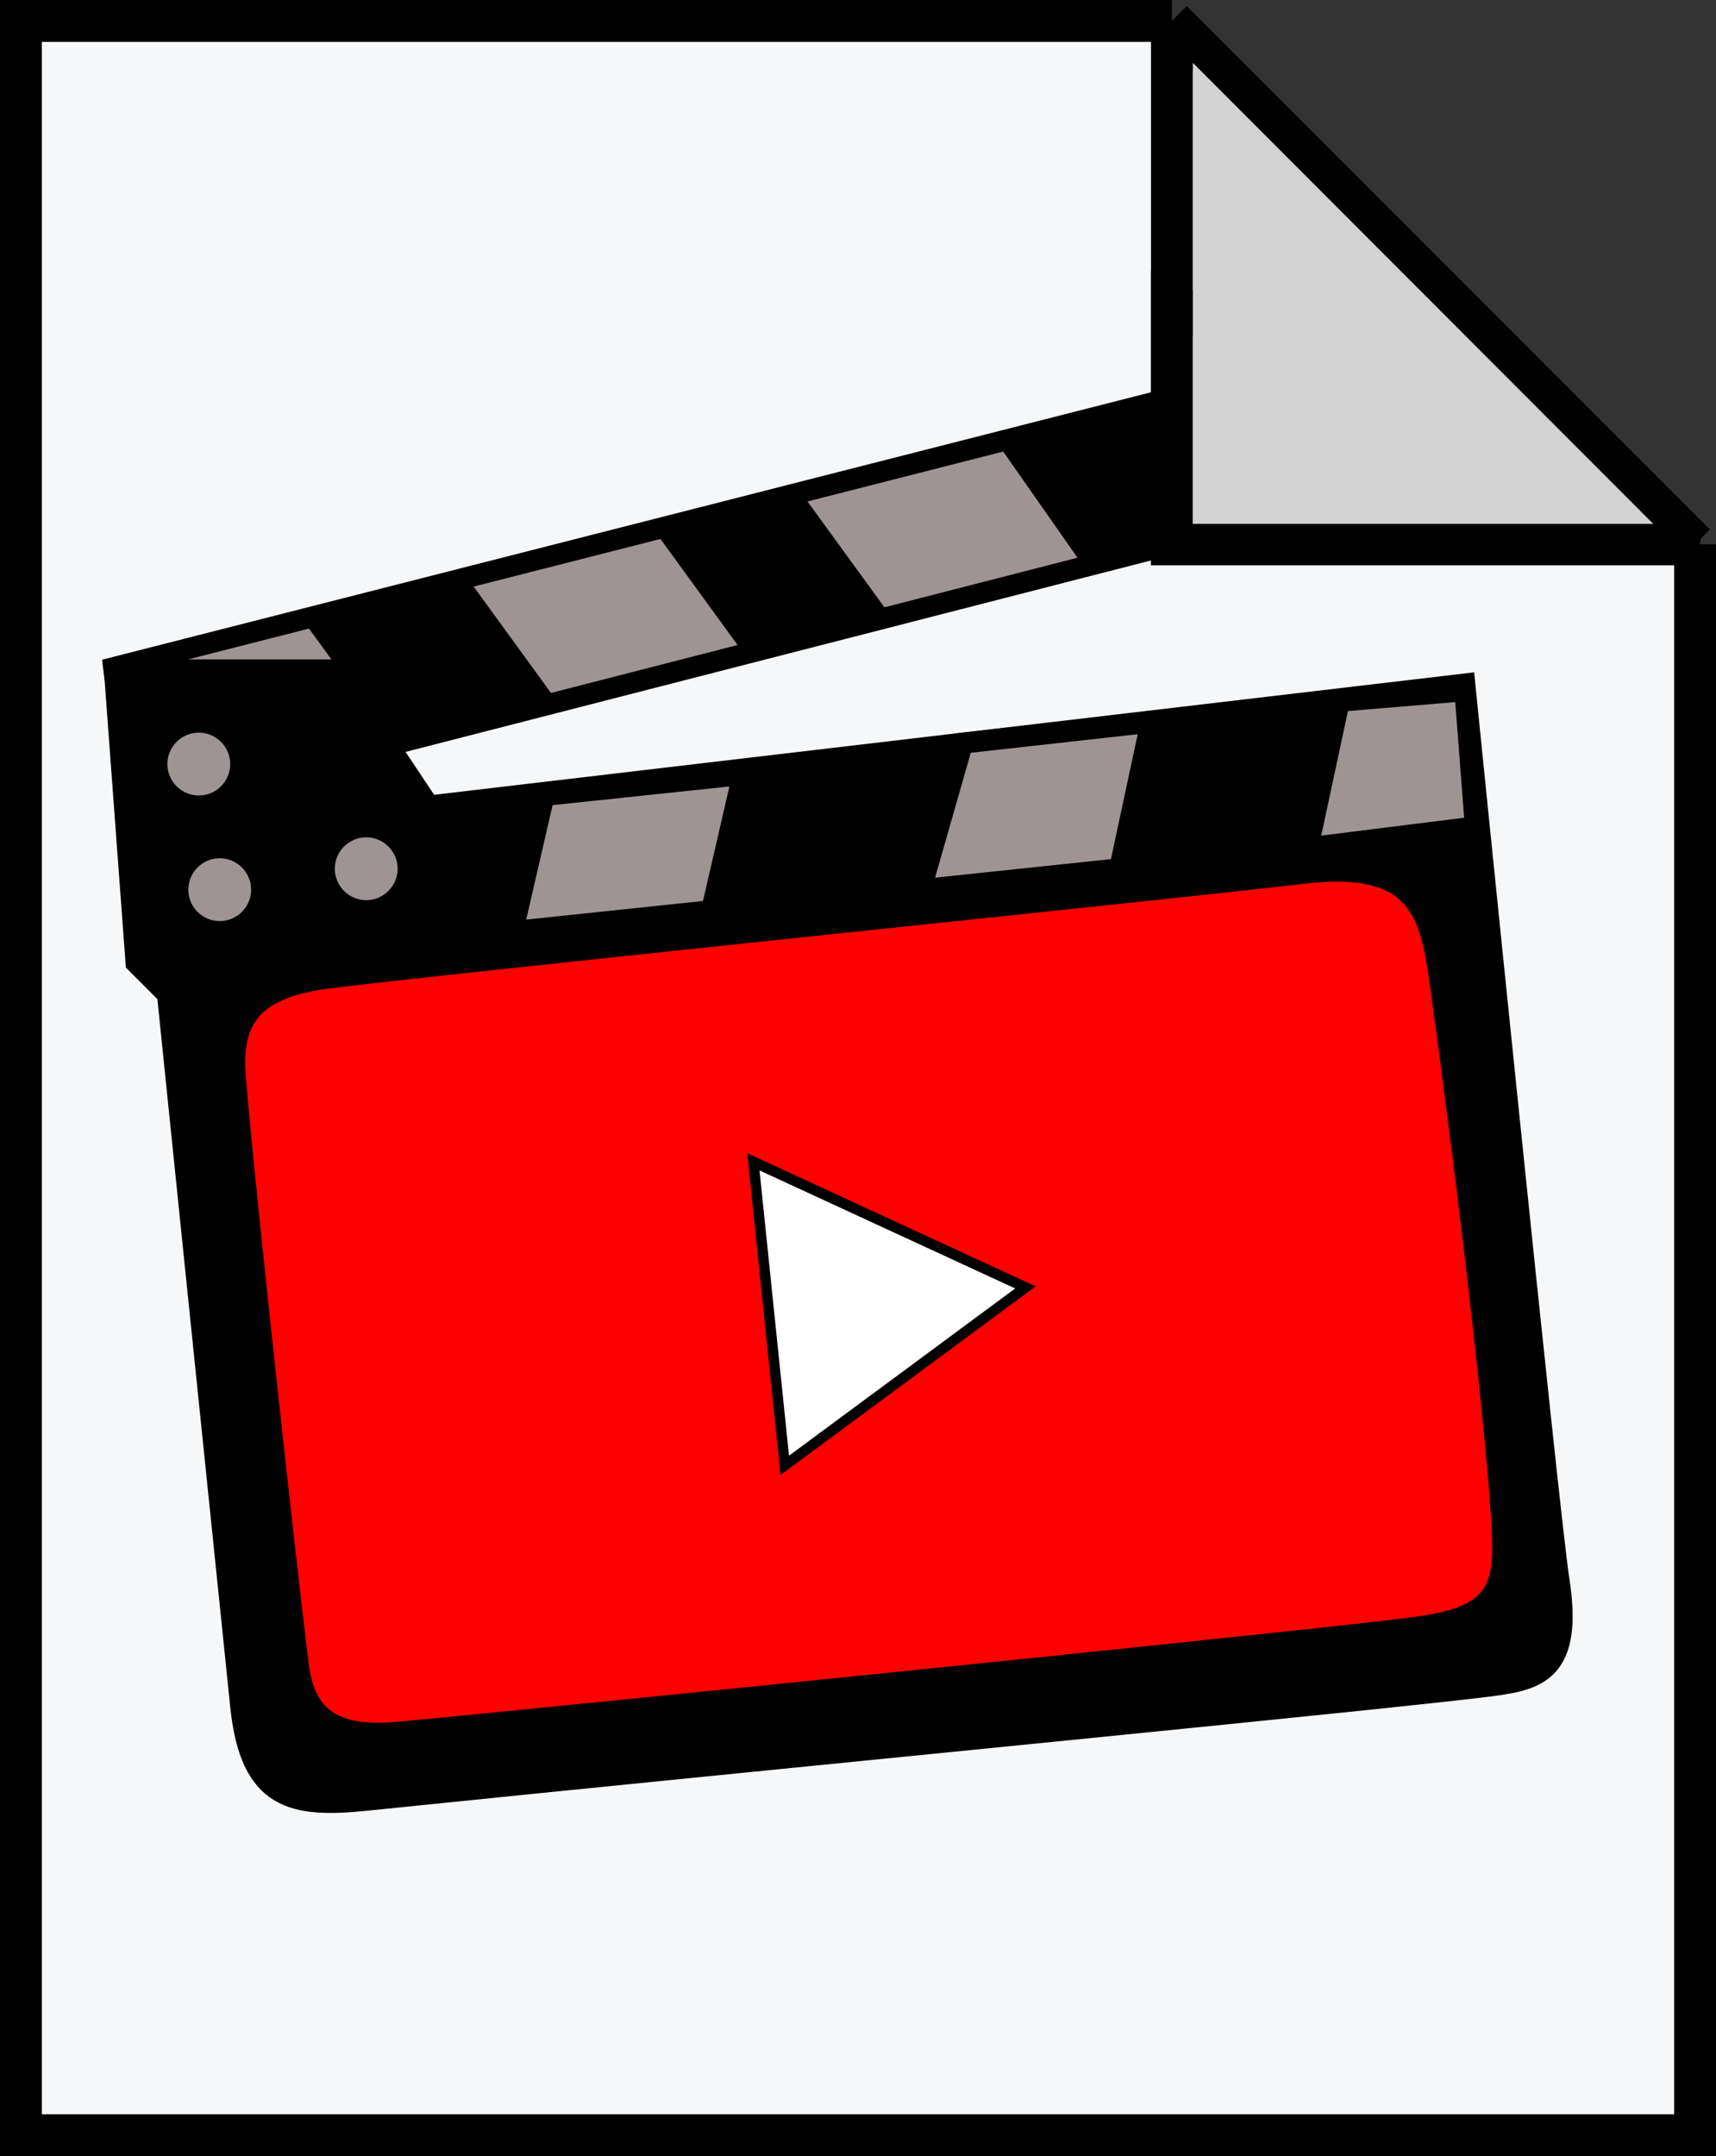 <svg width="82" height="103" viewBox="0 0 82 103" fill="none" xmlns="http://www.w3.org/2000/svg">
<rect x="0" y="0" width="82" height="103" fill="#333333" stroke="none"/>
<path d="M1 102V1H56L81 26V102H1Z" fill="#F6F7F8"/>
<path d="M56 1L81 26M56 1H1V102H81V26M56 1V26H81" stroke="black" stroke-width="2"/>
<path d="M6.5 46L5.5 32.5H16.5L20.5 38.5L69.996 32.674C69.996 32.674 74.004 72.326 74.5 75.5C75.166 79.762 73.5 80.214 71.5 80.5C68 81 37 84 17.5 86C14 86.359 11.966 86 11.5 81.5C10 67 8 47.5 8 47.5L6.5 46Z" fill="black" stroke="black"/>
<path d="M62 42C58 42.5 19 46.5 15.5 47C12 47.5 11.292 49 11.5 51.5C12 57.5 14 75.5 14.5 79.5C14.792 81.836 16 82.773 19 82.5C24.5 82 64 78 67.5 77.5C71.5 77 71.72 75.803 71.5 72.5C71 65 68.962 49.733 68.5 46.5C68 43 67 41.375 62 42Z" fill="#FF0000" stroke="black" stroke-width="0.5"/>
<path d="M24.5 44.5L26 38L35.5 37L34 43.5L24.5 44.5Z" fill="#9F9494" stroke="black"/>
<path d="M44 42.5L46 35.5L55 34.5L53.5 41.5L44 42.5Z" fill="#9F9494" stroke="black"/>
<path d="M62.5 40.5L64 33.5L70 33L70.5 39.5L62.5 40.5Z" fill="#9F9494" stroke="black"/>
<circle cx="9.5" cy="36.5" r="2" fill="#9F9494" stroke="black"/>
<circle cx="17.5" cy="41.5" r="2" fill="#9F9494" stroke="black"/>
<circle cx="10.5" cy="42.5" r="2" fill="#9F9494" stroke="black"/>
<path d="M37.5 70L36 55.5L49 61.5L37.5 70Z" fill="white" stroke="black" stroke-width="0.5"/>
<path d="M56 19L5 32H16.5L19 35.5L56 26V19Z" fill="#9F9494" stroke="black"/>
<path d="M19 35L15 29.5L22 28L26 33.5L19 35Z" fill="black" stroke="black"/>
<path d="M52 26.5L48.5 21.5L56 19.5V25.5L52 26.5Z" fill="black" stroke="black"/>
<path d="M36 31L32 25.5L38 24L42 29.5L36 31Z" fill="black" stroke="black"/>
<path d="M81 26L56 14.5V26H81Z" fill="white" stroke="black" stroke-width="2"/>
<path d="M57 3L79 25.025H57V3Z" fill="#D2D2D2"/>
</svg>
